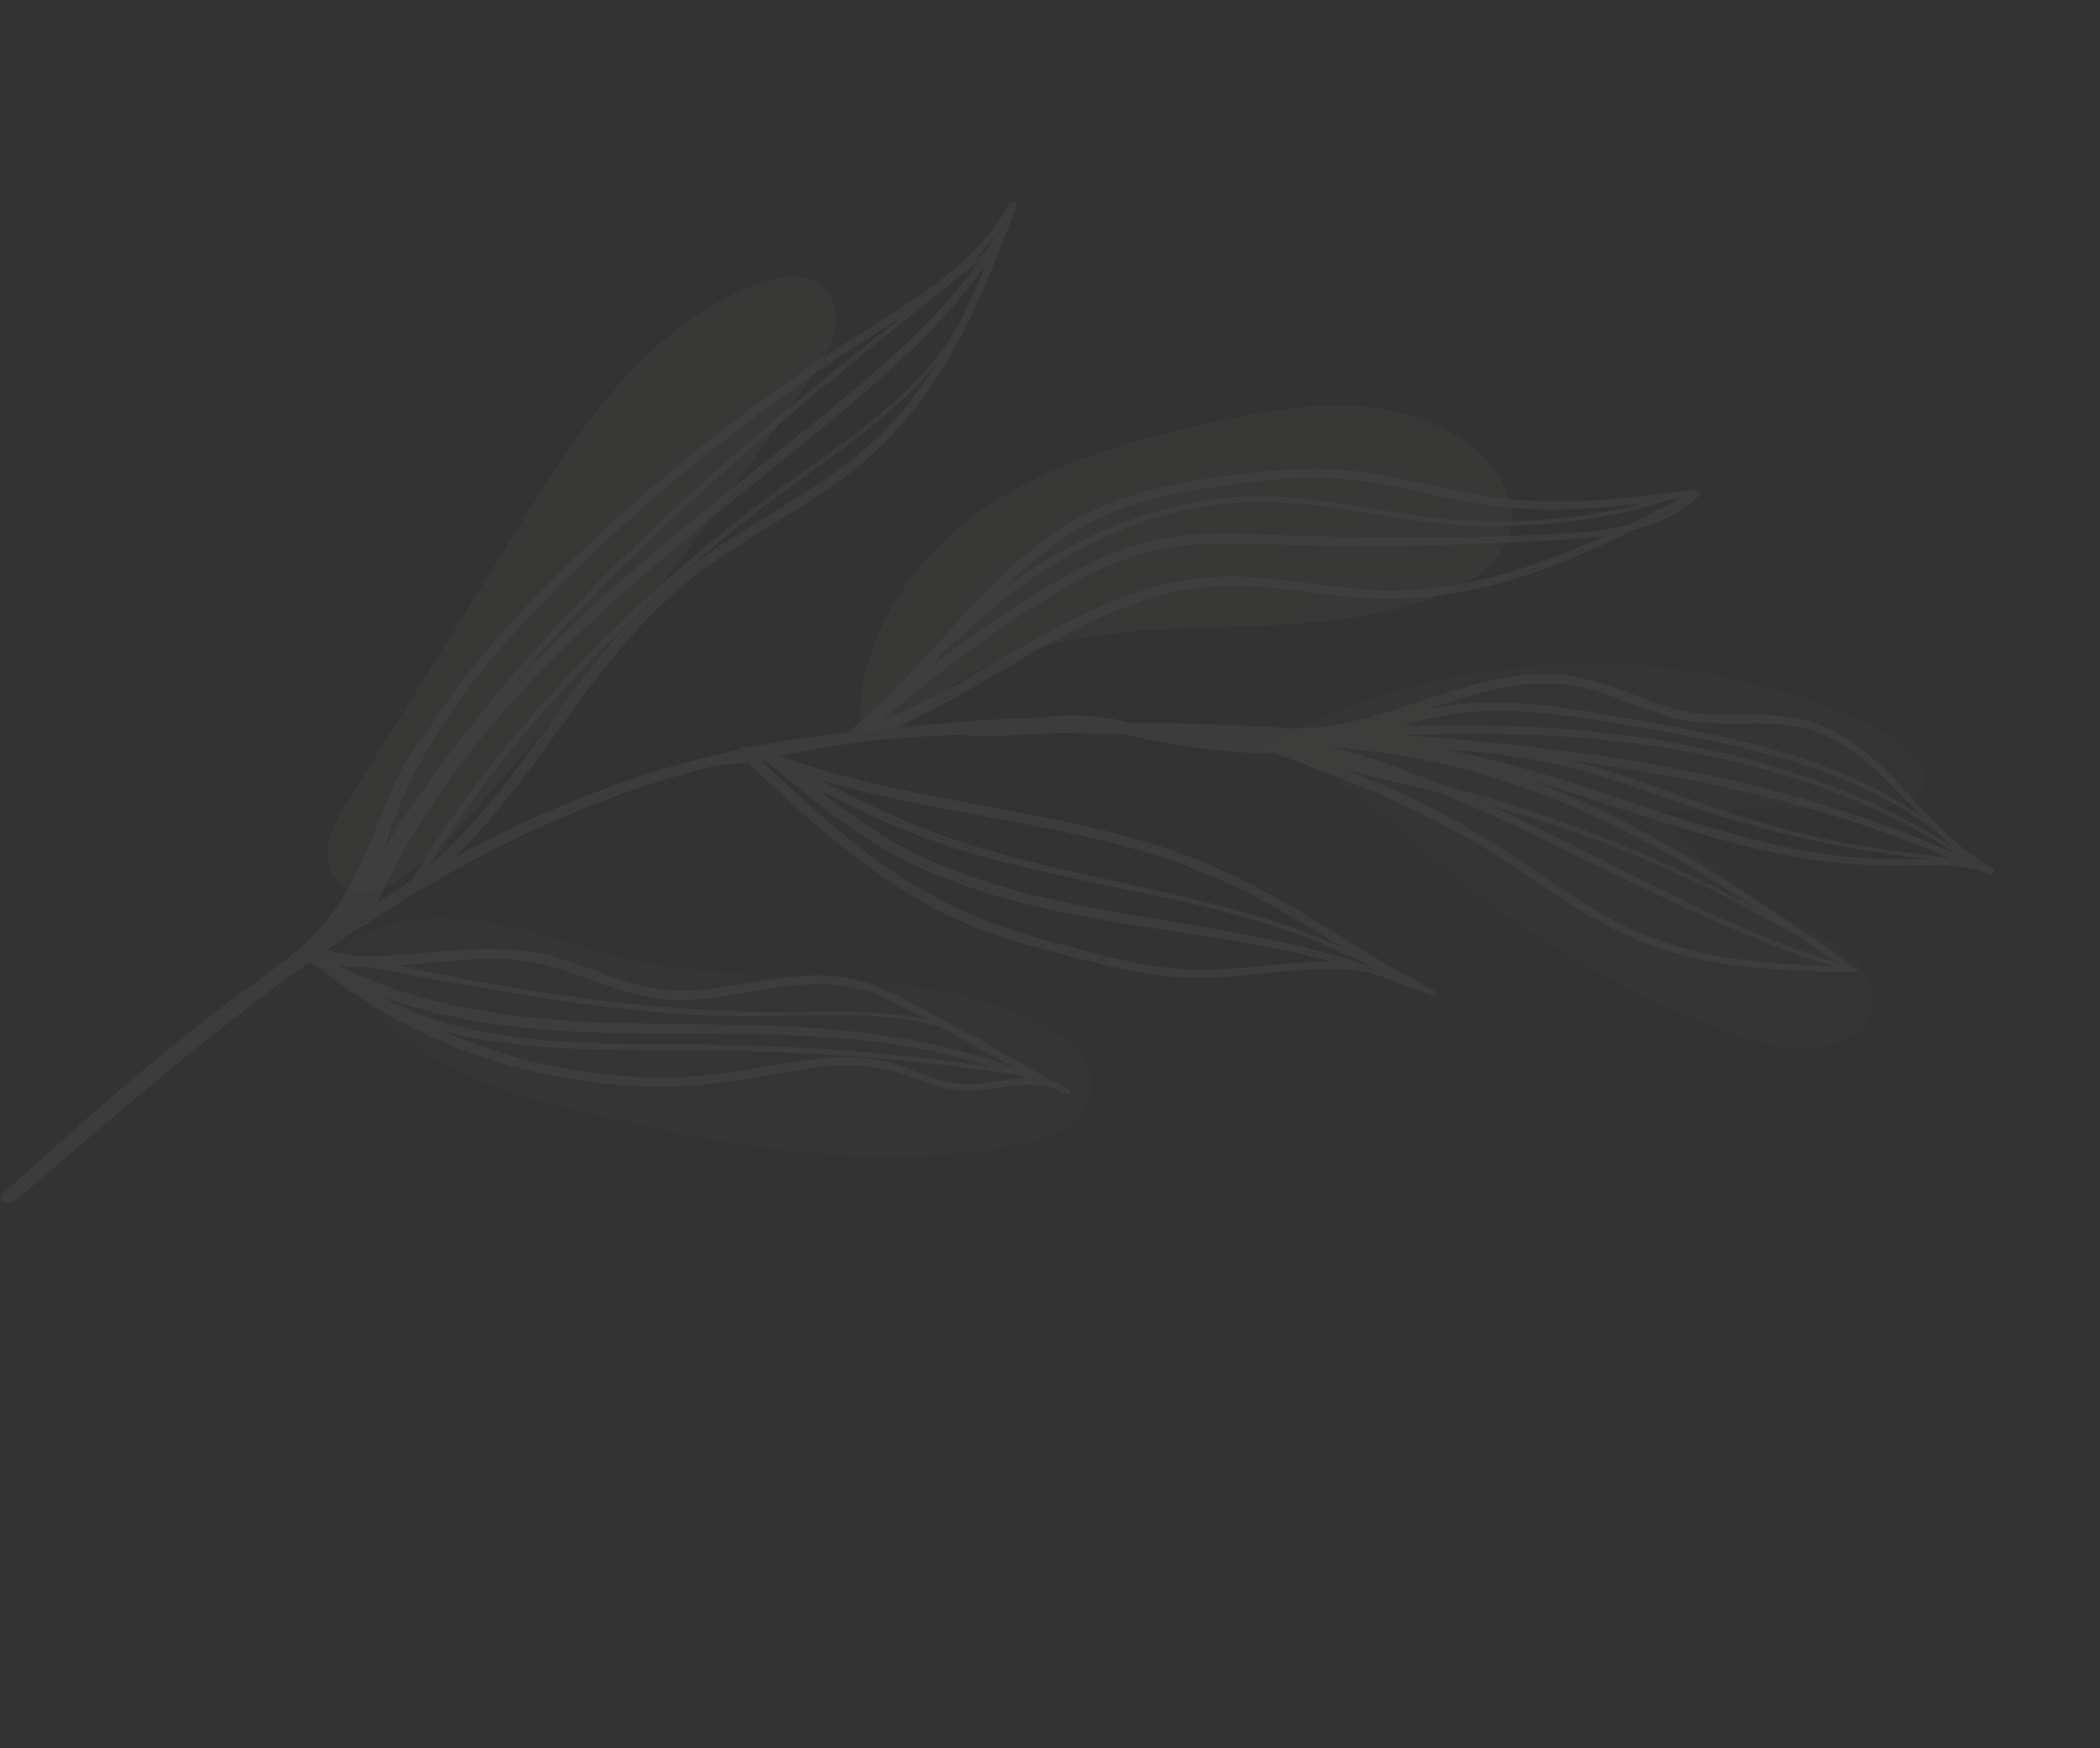 <svg width="854" height="711" viewBox="0 0 854 711" fill="none" xmlns="http://www.w3.org/2000/svg">
<rect x="0" y="0" width="854" height="711" fill="#333333" stroke="none"/>
<g opacity="0.12">
<path d="M510.679 304.62C539.045 308.534 560.924 330.422 582.72 348.993C616.237 377.55 654.414 400.619 695.284 417.007C709.728 422.801 725.232 427.838 740.615 425.481C749.533 424.113 758.95 419.221 761.365 410.529C763.42 403.135 759.662 395.148 754.093 389.863C748.527 384.579 741.374 381.369 734.559 377.839C711.758 366.03 691.354 349.622 674.932 329.884C704.524 329.191 734.112 328.499 763.704 327.805C771.29 327.627 780.893 325.905 782.583 318.51C783.864 312.901 779.434 307.664 774.944 304.067C764.96 296.077 753.075 290.82 741.047 286.48C671.087 261.241 591.042 265.386 524.062 297.708" fill="#F0EBE6" fill-opacity="0.1"/>
<path d="M122.051 389.461C139.902 395.827 151.997 412.105 166.995 423.688C187.677 439.659 213.776 446.555 239.203 452.588C296.595 466.204 356.459 477.327 414.232 465.427C420.936 464.047 427.718 462.298 433.448 458.55C439.174 454.802 443.75 448.704 444.056 441.867C444.552 430.825 434.44 422.377 424.66 417.232C399.167 403.826 369.811 399.944 341.065 398.147C312.319 396.35 283.242 396.39 255.165 389.968C234.856 385.323 215.316 377.34 194.702 374.322C174.088 371.305 151.175 374.098 135.941 388.311" fill="#F0EBE6" fill-opacity="0.1"/>
<path d="M367.505 295.931C384.321 276.363 409.368 265.468 434.668 260.416C459.967 255.363 485.97 255.546 511.749 254.495C537.528 253.443 563.733 251.023 587.578 241.168C598.683 236.58 609.985 229.403 613.601 217.945C618.378 202.802 607.486 186.76 594.134 178.17C579.639 168.843 562.094 165.095 544.857 164.919C527.623 164.743 510.539 167.952 493.7 171.612C459.628 179.019 425.137 188.731 396.9 209.187C368.663 229.644 347.511 262.879 349.956 297.66" fill="#F0EBE6" fill-opacity="0.2"/>
<path d="M172.35 352.592C229.859 289.861 282.774 222.918 330.533 152.482C334.069 147.266 337.633 141.908 339.255 135.819C340.874 129.73 340.229 122.678 336.05 117.964C329.208 110.249 316.757 111.957 307.138 115.668C285.093 124.173 266.277 139.643 250.727 157.436C235.178 175.225 222.614 195.383 210.127 215.444C187.24 252.204 164.353 288.964 141.466 325.724C138.142 331.06 134.757 336.557 133.571 342.733C132.385 348.908 133.869 356.006 138.835 359.86C145.719 365.196 155.938 362.261 163.057 357.238C170.176 352.217 176.14 345.291 184.269 342.16" fill="#F0EBE6" fill-opacity="0.2"/>
<path d="M4.999 488.849C5.418 488.473 5.838 488.094 6.254 487.718C6.717 487.678 7.188 487.539 7.631 487.161C46.229 454.024 84.517 420.602 126.056 391.2C126.199 391.36 126.334 391.525 126.548 391.655C127.433 392.2 128.345 392.691 129.239 393.216C144.076 405.11 160.403 415.039 177.834 422.682C196.956 431.07 217.145 436.792 237.824 439.676C258.604 442.575 279.783 442.5 300.53 439.335C320.658 436.266 341.419 430.273 361.757 435.21C372.372 437.788 382.007 443.636 393.195 443.623C404.172 443.612 414.983 439.4 425.96 441.781C426.485 441.896 426.998 442.04 427.51 442.187C429.284 443.054 431.081 443.86 432.918 444.541C433.084 444.64 433.254 444.724 433.418 444.829C433.744 445.034 434.027 444.99 434.269 444.86C434.43 444.924 434.588 444.985 434.747 445.052C435.443 445.343 435.966 444.155 435.279 443.828C435.053 443.72 434.822 443.62 434.596 443.515C434.532 443.406 434.517 443.279 434.4 443.193C432.618 441.843 430.716 440.862 428.736 440.145C425.051 437.857 421.161 435.844 417.414 433.72C413.369 431.429 409.304 429.17 405.24 426.909C404.332 426.159 403.407 425.431 402.417 424.826C400.39 423.585 398.304 422.447 396.171 421.408C395.032 420.855 393.858 420.385 392.695 419.887C384.656 415.372 376.609 410.852 368.435 406.604C358.952 401.672 349.014 397.67 338.265 396.873C328.99 396.184 319.672 397.372 310.521 398.82C301.173 400.3 291.845 402.138 282.378 402.66C272.071 403.23 262.284 401.672 252.483 398.489C242.119 395.123 232.107 390.641 221.474 388.119C212.001 385.876 202.26 385.485 192.569 385.946C176.479 386.707 160.254 389.532 144.165 388.785C140.408 387.982 136.65 387.185 132.888 386.407C134.362 385.361 135.83 384.311 137.327 383.296C140.913 380.86 144.531 378.47 148.165 376.102C148.555 376.075 148.9 375.909 149.212 375.663C149.676 375.476 150.091 375.171 150.344 374.7C191.661 348.004 236.117 325.845 283.81 313.222C287.324 312.292 290.856 311.459 294.393 310.663C294.605 310.968 294.924 311.184 295.334 311.154C298.217 310.956 301.054 310.502 303.883 309.978C332.779 337.286 362.956 364.815 400.817 378.815C410.645 382.45 420.8 385.141 430.94 387.755C440.553 390.231 450.149 392.809 459.892 394.732C469.573 396.641 479.368 397.824 489.246 397.672C499.193 397.52 509.08 396.34 518.97 395.368C529.461 394.337 540.033 393.562 550.559 394.544C552.509 394.726 554.418 395.005 556.312 395.333C564.601 398.001 572.771 401.035 580.742 404.568C581.006 404.686 581.241 404.599 581.43 404.459C581.845 404.621 582.255 404.801 582.672 404.957C583.709 405.343 584.366 403.745 583.436 403.199C581.958 402.33 580.467 401.49 578.979 400.641C577.205 399.445 575.338 398.403 573.405 397.488C567.408 394.134 561.398 390.811 555.524 387.227C546.567 381.756 537.717 376.113 528.722 370.702C511.772 360.508 494.25 351.761 475.482 345.438C440.327 333.589 403.365 328.937 367.201 321.265C350.264 317.671 333.447 313.34 317.179 307.403C319.932 306.86 322.683 306.311 325.445 305.801C331.653 304.657 337.871 303.596 344.098 302.597C344.463 302.69 344.863 302.715 345.32 302.579C345.643 302.484 345.954 302.373 346.271 302.267C346.502 302.232 346.733 302.197 346.964 302.163C347.31 302.214 347.654 302.156 348.004 302.004C349.517 301.774 351.033 301.534 352.549 301.314C366.057 300.002 379.623 299.179 393.206 298.714C393.39 298.891 393.631 299.02 393.933 299.054C401.955 299.931 410.253 298.961 418.293 298.618C422.277 298.449 426.264 298.326 430.248 298.176C438.717 298.2 447.174 298.299 455.615 298.449C455.778 298.452 455.944 298.459 456.11 298.462C458.863 299.096 461.627 299.695 464.403 300.244C464.605 300.371 464.849 300.462 465.153 300.487C465.359 300.503 465.567 300.51 465.772 300.526C470.4 301.42 475.043 302.216 479.651 302.978C490.703 304.805 501.868 306.155 513.081 306.311C514.612 306.332 516.146 306.292 517.678 306.251C522.045 307.82 526.424 309.361 530.767 310.975C539.419 314.196 548.031 317.532 556.548 321.105C573.363 328.153 589.79 336.182 605.277 345.828C620.598 355.368 635.071 366.268 650.867 375.039C665.727 383.292 681.634 388.641 698.38 391.484C707.462 393.025 716.639 393.909 725.831 394.456C734.958 394.999 744.137 395.341 753.286 395.177L753.294 395.183C753.595 395.371 753.853 395.316 754.07 395.181C754.143 395.178 754.218 395.182 754.29 395.182C754.296 395.184 754.302 395.186 754.311 395.189C754.323 395.192 754.33 395.181 754.342 395.185C754.415 395.182 754.492 395.187 754.564 395.187C754.628 395.184 754.652 395.14 754.709 395.125C754.744 395.11 754.778 395.104 754.808 395.084C755.543 394.819 755.52 393.664 754.605 393.596C754.361 393.578 754.116 393.562 753.871 393.547C745.731 387.288 737.227 381.518 728.746 375.732C720.165 369.875 711.514 364.123 702.731 358.57C685.286 347.538 667.341 337.076 648.634 328.324C639.937 324.254 631.075 320.568 622.068 317.296C624.898 318.109 627.733 318.895 630.548 319.756C667.901 331.152 704.561 345.653 743.565 350.456C754.383 351.788 765.195 352.141 776.08 351.903C785.515 351.697 795.041 351.591 804.236 353.746C805.838 354.453 807.445 355.143 809.037 355.871C809.889 356.261 810.689 355.431 810.541 354.75C811.023 354.456 811.234 353.764 810.593 353.392C800.225 347.419 791.602 339.508 783.421 330.85C775.306 322.263 767.577 313.197 758.389 305.71C749.669 298.606 739.795 293.385 728.588 291.683C717.238 289.958 705.733 291.336 694.325 290.576C681.947 289.753 670.729 285.004 659.269 280.665C649.084 276.808 638.758 274.006 627.798 274.075C609.297 274.193 591.574 280.605 574.23 286.353C556.84 292.119 539.14 297.408 520.614 295.977C518.384 295.805 516.159 295.539 513.953 295.168C513.301 295.059 512.757 295.26 512.357 295.609C506.572 295.054 500.715 294.942 494.942 294.702C486.687 294.359 478.426 294.079 470.164 293.943C466.303 293.879 462.439 293.857 458.576 293.829C456.768 293.368 454.952 292.95 453.123 292.604C452.981 292.328 452.725 292.112 452.308 292.091C451.366 292.044 450.421 292.051 449.479 292.014C447.471 291.716 445.454 291.457 443.418 291.285C440.172 291.003 436.923 290.908 433.669 290.961C430.926 291.008 428.038 291.129 425.346 291.789C413.489 292.016 401.638 292.646 389.821 293.599C380.795 294.327 371.767 295.246 362.754 296.311L362.747 296.312C380.426 288.886 396.945 278.899 413.528 269.208C434.134 257.164 455.514 245.344 479.106 240.431C491.011 237.951 503.033 237.774 515.114 238.837C527.405 239.919 539.583 242.009 551.88 243.042C575.008 244.988 597.883 241.447 619.875 234.252C635.237 229.226 650.122 222.665 664.615 215.397C672.036 213.418 679.114 210.524 685.454 206.139C687.587 204.663 689.503 203.046 691.311 201.187C691.785 200.7 691.347 200.107 690.818 200.126C690.642 199.81 690.318 199.582 689.927 199.579C689.784 199.326 689.536 199.149 689.156 199.175C683.053 199.639 677.016 200.66 670.935 201.374C664.633 202.113 658.33 202.792 652 203.226C639.696 204.07 627.328 204.134 615.036 203.043C589.381 200.768 564.898 191.391 539.04 190.692C526.426 190.352 513.822 191.551 501.333 193.213C488.786 194.88 476.211 196.843 464.022 200.317C452.176 203.693 440.922 208.647 430.624 215.425C420.43 222.137 411.235 230.239 402.624 238.862C385.076 256.435 369.697 276.136 351.047 292.612C349.193 294.253 347.283 295.823 345.355 297.374C344.958 297.487 344.57 297.633 344.17 297.742C343.936 297.806 343.771 297.931 343.586 298.039C330.314 299.508 317.097 301.474 303.966 304.118C302.805 303.265 301.405 303.801 300.759 304.795C259.879 313.407 221.031 329.022 184.45 348.933C194.493 339.264 203.524 328.497 211.995 317.387C227.24 297.397 241.025 276.232 257.835 257.477C266.188 248.157 275.295 239.57 285.342 232.092C295.355 224.638 306.066 218.183 316.683 211.642C327.267 205.119 337.887 198.524 347.647 190.795C357.682 182.849 366.512 173.645 374.181 163.4C390.102 142.134 400.624 117.172 410.06 92.507C410.714 90.793 411.331 89.097 411.906 87.384C412.464 86.099 413.001 84.804 413.524 83.505C413.651 83.188 413.48 82.93 413.24 82.754C413.294 81.966 412.19 81.44 411.767 82.242C411.711 82.346 411.669 82.457 411.613 82.561C411.184 82.359 410.657 82.414 410.357 82.966C397.483 106.6 373.783 120.586 351.687 134.439C328.991 148.669 307.108 164.183 286.149 180.87C265.186 197.559 245.128 215.38 226.104 234.248C206.708 253.486 188.299 274.042 173.847 297.318C173.326 298.158 172.839 299.025 172.33 299.871C172.008 299.808 171.662 299.852 171.411 300.196C169.133 303.322 166.882 306.446 165.006 309.828C163.128 313.213 161.409 316.648 159.852 320.191C156.704 327.358 153.886 334.663 150.9 341.897C144.963 356.276 137.636 370.449 126.434 381.457C120.313 387.473 113.413 392.622 106.474 397.647C99.519 402.684 92.593 407.752 85.789 412.992C72.046 423.578 58.691 434.659 45.559 445.989C30.678 458.828 16.076 471.987 1.477 485.146C-0.976 487.356 2.556 491.051 4.999 488.849ZM734.477 382.764C738.962 385.81 743.45 388.845 747.999 391.793C741.448 389.63 734.862 387.577 728.386 385.171C719.581 381.904 710.888 378.338 702.32 374.49C685.432 366.899 668.917 358.517 652.383 350.197C636.999 342.454 621.571 334.714 605.884 327.571C606.053 327.618 606.224 327.66 606.393 327.707C638.532 336.672 669.712 348.621 699.544 363.578C711.441 369.539 723.011 376.05 734.477 382.764ZM781.027 349.352C771.108 349.385 761.264 349.429 751.381 348.442C731.794 346.484 712.648 341.624 693.827 336.004C674.85 330.333 656.171 323.732 637.295 317.736C621.138 312.603 604.794 308.235 588.19 304.895C596.79 305.371 605.376 306.024 613.924 307.316C629.012 309.594 643.683 313.15 658.198 317.845C673.059 322.651 687.683 328.169 702.611 332.776C717.061 337.234 731.811 340.84 746.665 343.659C760.009 346.193 773.572 348.419 787.165 349.429C785.121 349.376 783.071 349.343 781.027 349.352ZM638.491 309.158C689.896 315.877 740.878 327.416 788.909 347.185C790.225 347.726 791.533 348.284 792.845 348.837C778.951 347.163 765.087 345.593 751.316 342.965C736.476 340.135 721.755 336.373 707.375 331.751C684.338 324.343 661.845 315.323 638.491 309.158ZM792.783 349.764C793.664 349.804 794.547 349.892 795.428 349.92C795.457 349.932 795.486 349.945 795.515 349.957C794.608 349.855 793.69 349.836 792.783 349.764ZM619.811 278.349C629.566 277.294 639.214 278.111 648.622 280.919C660.418 284.442 671.52 290.143 683.612 292.696C694.926 295.083 706.445 294.002 717.904 294.24C723.709 294.361 729.539 294.845 735.145 296.415C740.633 297.951 745.775 300.441 750.543 303.548C762.157 311.118 771.305 321.536 780.855 331.508C775.758 328 770.395 324.855 765.002 321.999C754.418 316.394 743.345 311.81 731.962 308.103C708.692 300.529 684.535 296.102 660.484 291.845C638.225 287.905 615.48 284.09 592.823 286.452C588.56 286.895 584.381 287.643 580.245 288.566C593.179 284.147 606.207 279.817 619.811 278.349ZM581.497 292.176C604.159 286.736 627.507 289.343 650.218 293.049C673.916 296.918 697.743 300.877 720.913 307.279C744.121 313.694 766.874 322.714 786.171 337.379C786.993 338.006 787.798 338.657 788.614 339.295C790.562 341.152 792.555 342.963 794.616 344.695C768.538 327.97 739.156 316.094 709.295 308.352C674.783 299.403 639.184 295.569 603.591 294.975C592.744 294.794 581.844 294.85 570.954 295.096C574.441 294.042 577.945 293.029 581.497 292.176ZM596.083 298.32C613.869 298.29 631.661 298.995 649.373 300.628C684.47 303.864 719.198 311.37 751.95 324.55C767.467 330.794 782.332 338.66 796.391 347.726C749.441 326.504 698.761 314.344 647.89 306.951C622.254 303.224 596.479 300.77 570.647 299.017C579.118 298.631 587.589 298.334 596.083 298.32ZM541.306 303.636C555.514 304.994 569.661 307.008 583.62 309.985C623.547 318.501 660.503 335.856 695.146 357.125C702.103 361.397 708.961 365.824 715.79 370.298C697.966 360.601 679.471 352.07 660.854 344.201C645.593 337.753 629.898 332.159 614.119 327.12C605.033 324.217 595.859 321.678 586.65 319.255C576.529 315.096 566.284 311.243 555.825 307.936C550.914 306.383 545.95 305.005 540.964 303.708C541.078 303.692 541.19 303.659 541.306 303.636ZM558.438 315.887C567.371 318.123 576.346 320.185 585.299 322.328C589.612 324.077 593.905 325.88 598.169 327.741C631.421 342.27 663.319 359.687 696.564 374.227C705.772 378.252 715.056 382.128 724.465 385.666C731.441 388.29 738.547 390.937 745.764 393.02C732.087 392.243 718.417 391.846 704.818 389.812C687.694 387.25 671.341 382.353 656.018 374.21C640.269 365.838 625.984 355.1 611.104 345.345C595.929 335.398 579.85 327.03 563.256 319.723C557.843 317.34 552.382 315.077 546.899 312.866C550.752 313.913 554.607 314.925 558.438 315.887ZM505.142 301.522C505.243 301.565 505.35 301.602 505.451 301.644C504.536 301.599 503.627 301.533 502.712 301.474C503.521 301.492 504.333 301.501 505.142 301.522ZM457.366 206.422C469.096 202.318 481.348 199.956 493.609 198.103C506.202 196.198 518.887 194.621 531.636 194.382C544.602 194.141 557.27 195.763 569.941 198.428C582.329 201.032 594.616 204.14 607.196 205.73C627.543 208.304 648.201 207.33 668.527 204.659C661.9 206.293 655.248 207.791 648.47 208.878C636.968 210.72 625.341 211.802 613.693 212.021C602.215 212.234 590.739 211.613 579.353 210.153C567.317 208.611 555.397 206.3 543.397 204.52C531.668 202.776 519.824 201.509 507.949 201.882C497.054 202.225 486.21 203.797 475.645 206.463C453.77 211.983 433.171 221.912 414.652 234.726C411.967 236.585 409.325 238.5 406.723 240.468C421.365 226.007 437.653 213.314 457.366 206.422ZM378.718 270.651C379.505 269.833 380.271 268.996 381.064 268.188C389.991 259.08 399.503 250.55 409.559 242.706C427.601 228.632 448.157 217.283 470.102 210.625C480.638 207.43 491.516 205.267 502.504 204.438C514.196 203.554 525.922 204.379 537.527 205.883C549.321 207.413 561.018 209.587 572.79 211.246C584.157 212.847 595.594 213.837 607.078 213.938C629.639 214.135 652.182 211.139 673.869 204.892C675.725 204.36 677.529 203.719 679.347 203.099C679.69 203.044 680.036 202.999 680.376 202.943C681.71 202.728 683.026 202.487 684.337 202.231C676.774 206.028 669.271 209.947 661.66 213.657C661.461 213.702 661.266 213.758 661.064 213.805C650.281 216.209 639.188 216.83 628.182 217.365C602.541 218.612 576.868 218.878 551.203 218.491C538.685 218.303 526.182 217.874 513.673 217.374C501.98 216.908 490.245 216.677 478.607 218.114C454.697 221.066 433.796 233.252 413.894 246.086C401.659 253.975 389.737 262.374 378.183 271.249C378.362 271.047 378.538 270.846 378.718 270.651ZM359.738 291.987C375.428 278.499 391.822 265.835 409.013 254.307C428.817 241.026 449.966 227.249 473.827 222.964C485.356 220.893 497.109 220.932 508.777 221.207C521.273 221.502 533.759 221.922 546.26 222.029C571.819 222.245 597.37 221.525 622.893 220.224C632.571 219.73 642.844 219.31 652.864 217.795C644.151 221.768 635.31 225.441 626.283 228.653C604.712 236.331 581.98 241.104 558.996 239.967C534.75 238.766 510.873 232.158 486.495 235.26C462.839 238.27 440.907 248.885 420.344 260.433C400.27 271.706 380.661 284.228 359.161 292.654C359.355 292.437 359.545 292.212 359.738 291.987ZM413.796 334.483C431.876 337.935 449.944 341.712 467.568 347.066C486.34 352.77 504.017 360.669 521.042 370.4C529.83 375.423 538.438 380.749 547.113 385.963C543.879 384.436 540.594 383.007 537.302 381.656C529.834 378.595 522.215 375.917 514.513 373.522C498.776 368.627 482.699 364.831 466.626 361.24C433.923 353.929 400.942 347.518 369.86 334.605C360.027 330.521 350.465 325.846 340.986 321.001C338.619 319.79 336.277 318.528 333.923 317.291C360.04 324.945 387.088 329.388 413.796 334.483ZM336.692 323.051C344.867 327.273 353.162 331.264 361.604 334.928C377.303 341.742 393.652 347.088 410.268 351.161C426.388 355.113 442.598 358.583 458.851 361.94C475.028 365.278 491.197 368.703 507.077 373.281C515.779 375.788 524.393 378.613 532.835 381.895C540.939 385.05 548.744 388.803 556.614 392.468C555.902 392.362 555.189 392.28 554.478 392.178C529.399 383.652 502.805 379.268 476.833 374.885C441.267 368.883 404.718 363.11 372.069 346.966C357.817 339.919 344.925 330.792 332.559 320.941C333.945 321.646 335.329 322.347 336.692 323.051ZM309.146 308.963C309.223 308.948 309.301 308.931 309.381 308.917C310.424 309.335 311.469 309.757 312.517 310.16C328.507 323.797 344.774 337.33 363.301 347.409C379.121 356.013 396.179 362.114 413.565 366.679C449.103 376.004 485.877 378.947 521.8 386.354C528.59 387.756 535.346 389.347 542.05 391.142C537.882 391.043 533.706 391.132 529.539 391.391C519.727 392.003 509.972 393.275 500.166 393.962C490.335 394.647 480.562 394.471 470.795 393.096C460.957 391.709 451.288 389.308 441.692 386.791C431.652 384.16 421.595 381.503 411.719 378.306C391.903 371.899 373.75 362.317 356.899 350.11C339.858 337.761 324.391 323.432 309.146 308.963ZM215.013 306.094C202.864 322.516 189.957 338.843 174.352 352.146C184.602 335.474 195.858 319.524 208.272 304.33C223.072 286.223 239.09 269.105 255.95 252.903C256.974 251.918 258.033 250.968 259.065 249.988C242.663 267.257 229.139 286.993 215.013 306.094ZM377.185 153.529C369.874 164.466 361.301 174.453 351.274 182.993C341.883 190.989 331.564 197.793 321.099 204.281C310.536 210.829 299.786 217.098 289.52 224.119C285.809 226.657 282.224 229.346 278.704 232.112C288.333 223.708 298.188 215.564 308.316 207.762C326.611 193.668 346.152 181.13 363.453 165.775C369.424 160.475 375.194 154.683 380.409 148.437C379.347 150.14 378.303 151.858 377.185 153.529ZM401.113 107.35C401.035 107.305 400.967 107.28 400.881 107.272C401.113 106.926 401.364 106.592 401.59 106.243C401.436 106.615 401.267 106.978 401.113 107.35ZM406.485 93.514C404.701 96.577 402.785 99.545 400.809 102.478C398.744 104.058 396.68 105.644 394.618 107.228C398.954 103.027 402.963 98.501 406.485 93.514ZM398.614 105.672C388.987 119.286 377.461 131.536 365.112 142.832C345.677 160.616 324.85 176.891 304.32 193.376C283.644 209.981 262.985 226.645 243.29 244.418C231.397 255.151 219.854 266.31 208.927 278.034C216.328 269.258 223.97 260.677 231.821 252.285C265.171 216.651 301.925 184.498 339.515 153.449C359.05 137.321 378.895 121.571 398.614 105.672ZM173.61 305.146C187.061 281.719 204.908 261.083 223.806 241.909C242.569 222.873 262.44 204.909 283.182 188.055C303.933 171.194 325.592 155.486 347.971 140.859C354.489 136.6 361.211 132.41 367.822 128.03C340.789 149.258 314.165 171.014 288.523 193.898C252.254 226.265 217.948 261.032 188.133 299.495C176.792 314.124 166.097 329.306 156.216 344.985C160.38 331.063 166.425 317.655 173.61 305.146ZM166.965 341.079C173.433 330.139 180.624 319.631 188.321 309.523C203.94 289.008 221.794 270.277 240.648 252.719C260.054 234.644 280.528 217.767 301.105 201.05C321.601 184.403 342.472 168.083 362.059 150.361C376.016 137.73 389.528 123.981 400.158 108.324C399.785 109.69 399.377 111.043 398.943 112.383C397.996 114.592 397.08 116.814 396.084 119.001C393.644 124.369 391.035 129.657 388.267 134.858C382.172 144.484 374.604 153.216 366.213 161.042C349.483 176.651 330.048 188.959 311.787 202.637C274.854 230.3 240.792 262.043 211.059 297.35C195.214 316.17 180.381 336.16 167.838 357.366C166.825 358.131 165.85 358.941 164.815 359.682C162.353 361.438 159.83 363.105 157.259 364.695C157.186 364.74 157.156 364.803 157.09 364.854C155.906 365.588 154.714 366.309 153.534 367.05C157.696 358.231 161.979 349.517 166.965 341.079ZM143.756 373.366C144.301 372.974 144.846 372.583 145.392 372.191C145.677 371.987 145.959 371.784 146.244 371.579C146.211 371.664 146.172 371.743 146.143 371.826C145.306 372.368 144.489 372.942 143.654 373.488C143.683 373.448 143.719 373.41 143.756 373.366ZM155.754 405.539C182.891 415.351 212.471 418.709 241.068 419.847C282.939 421.513 325.251 418.464 366.789 425.236C379.426 427.295 391.883 430.292 404.121 434.028C389.366 431.528 374.358 430.041 359.52 428.627C340.587 426.823 321.601 425.596 302.588 425.061C265.733 424.021 228.131 426.379 191.829 418.604C181.97 416.491 172.221 413.564 163.058 409.319C160.571 408.162 158.138 406.894 155.754 405.539ZM404.51 439.841C398.826 440.649 393.062 441.382 387.35 440.39C381.91 439.445 376.766 437.332 371.627 435.391C366.647 433.508 361.647 431.747 356.378 430.866C351.46 430.045 346.437 429.841 341.458 429.996C331.202 430.312 321.077 432.179 310.999 433.956C300.675 435.776 290.351 437.287 279.869 437.827C269.627 438.356 259.353 438.141 249.141 437.216C228.242 435.32 207.626 430.383 188.093 422.715C184.848 421.441 181.635 420.088 178.456 418.657C179.874 419.063 181.291 419.485 182.723 419.849C200.571 424.408 219.111 425.932 237.464 426.688C256.223 427.464 274.996 427.141 293.761 427.348C312.875 427.557 331.984 428.386 351.042 429.862C361.801 430.699 372.546 431.767 383.261 433.03C393.002 434.175 402.706 435.622 412.446 436.748C414.222 437.343 416.009 437.893 417.775 438.518C413.313 438.565 408.782 439.231 404.51 439.841ZM184.205 390.711C193.763 389.892 203.429 389.467 212.974 390.701C223.664 392.087 233.736 396.089 243.818 399.701C253.69 403.238 263.736 406.272 274.294 406.607C283.473 406.897 292.625 405.548 301.653 404.042C310.952 402.49 320.258 400.668 329.701 400.285C340.126 399.862 350.257 401.556 359.823 405.795C365.75 408.42 371.409 411.607 377.083 414.727C377.212 414.797 377.343 414.869 377.472 414.939C371.31 413.505 365.024 412.595 358.718 412.088C340.141 410.59 321.474 412.074 302.865 411.375C284.494 410.683 266.19 409.431 247.931 407.256C229.516 405.061 211.195 402.13 192.95 398.816C182.773 396.966 172.648 394.872 162.535 392.717C169.79 392.157 177.035 391.324 184.205 390.711ZM149.992 393.301C161.738 395.559 173.497 397.746 185.27 399.835C203.272 403.036 221.265 406.181 239.404 408.538C257.474 410.886 275.705 412.739 293.931 413.257C312.392 413.781 330.849 412.469 349.307 413.042C359.509 413.359 369.731 414.355 379.649 416.853C380.513 417.069 381.369 417.312 382.226 417.552C386.882 420.114 391.533 422.678 396.196 425.226C401.979 428.387 407.756 431.552 413.558 434.673C401.239 430.149 388.572 426.575 375.706 423.924C355.248 419.707 334.401 417.904 313.549 417.15C272.737 415.678 231.523 417.86 191.178 410.253C172.689 406.766 154.716 401.185 137.949 392.769C141.946 393.191 145.966 393.332 149.992 393.301Z" fill="#F0EBE6" fill-opacity="0.4"/>
</g>
</svg>
